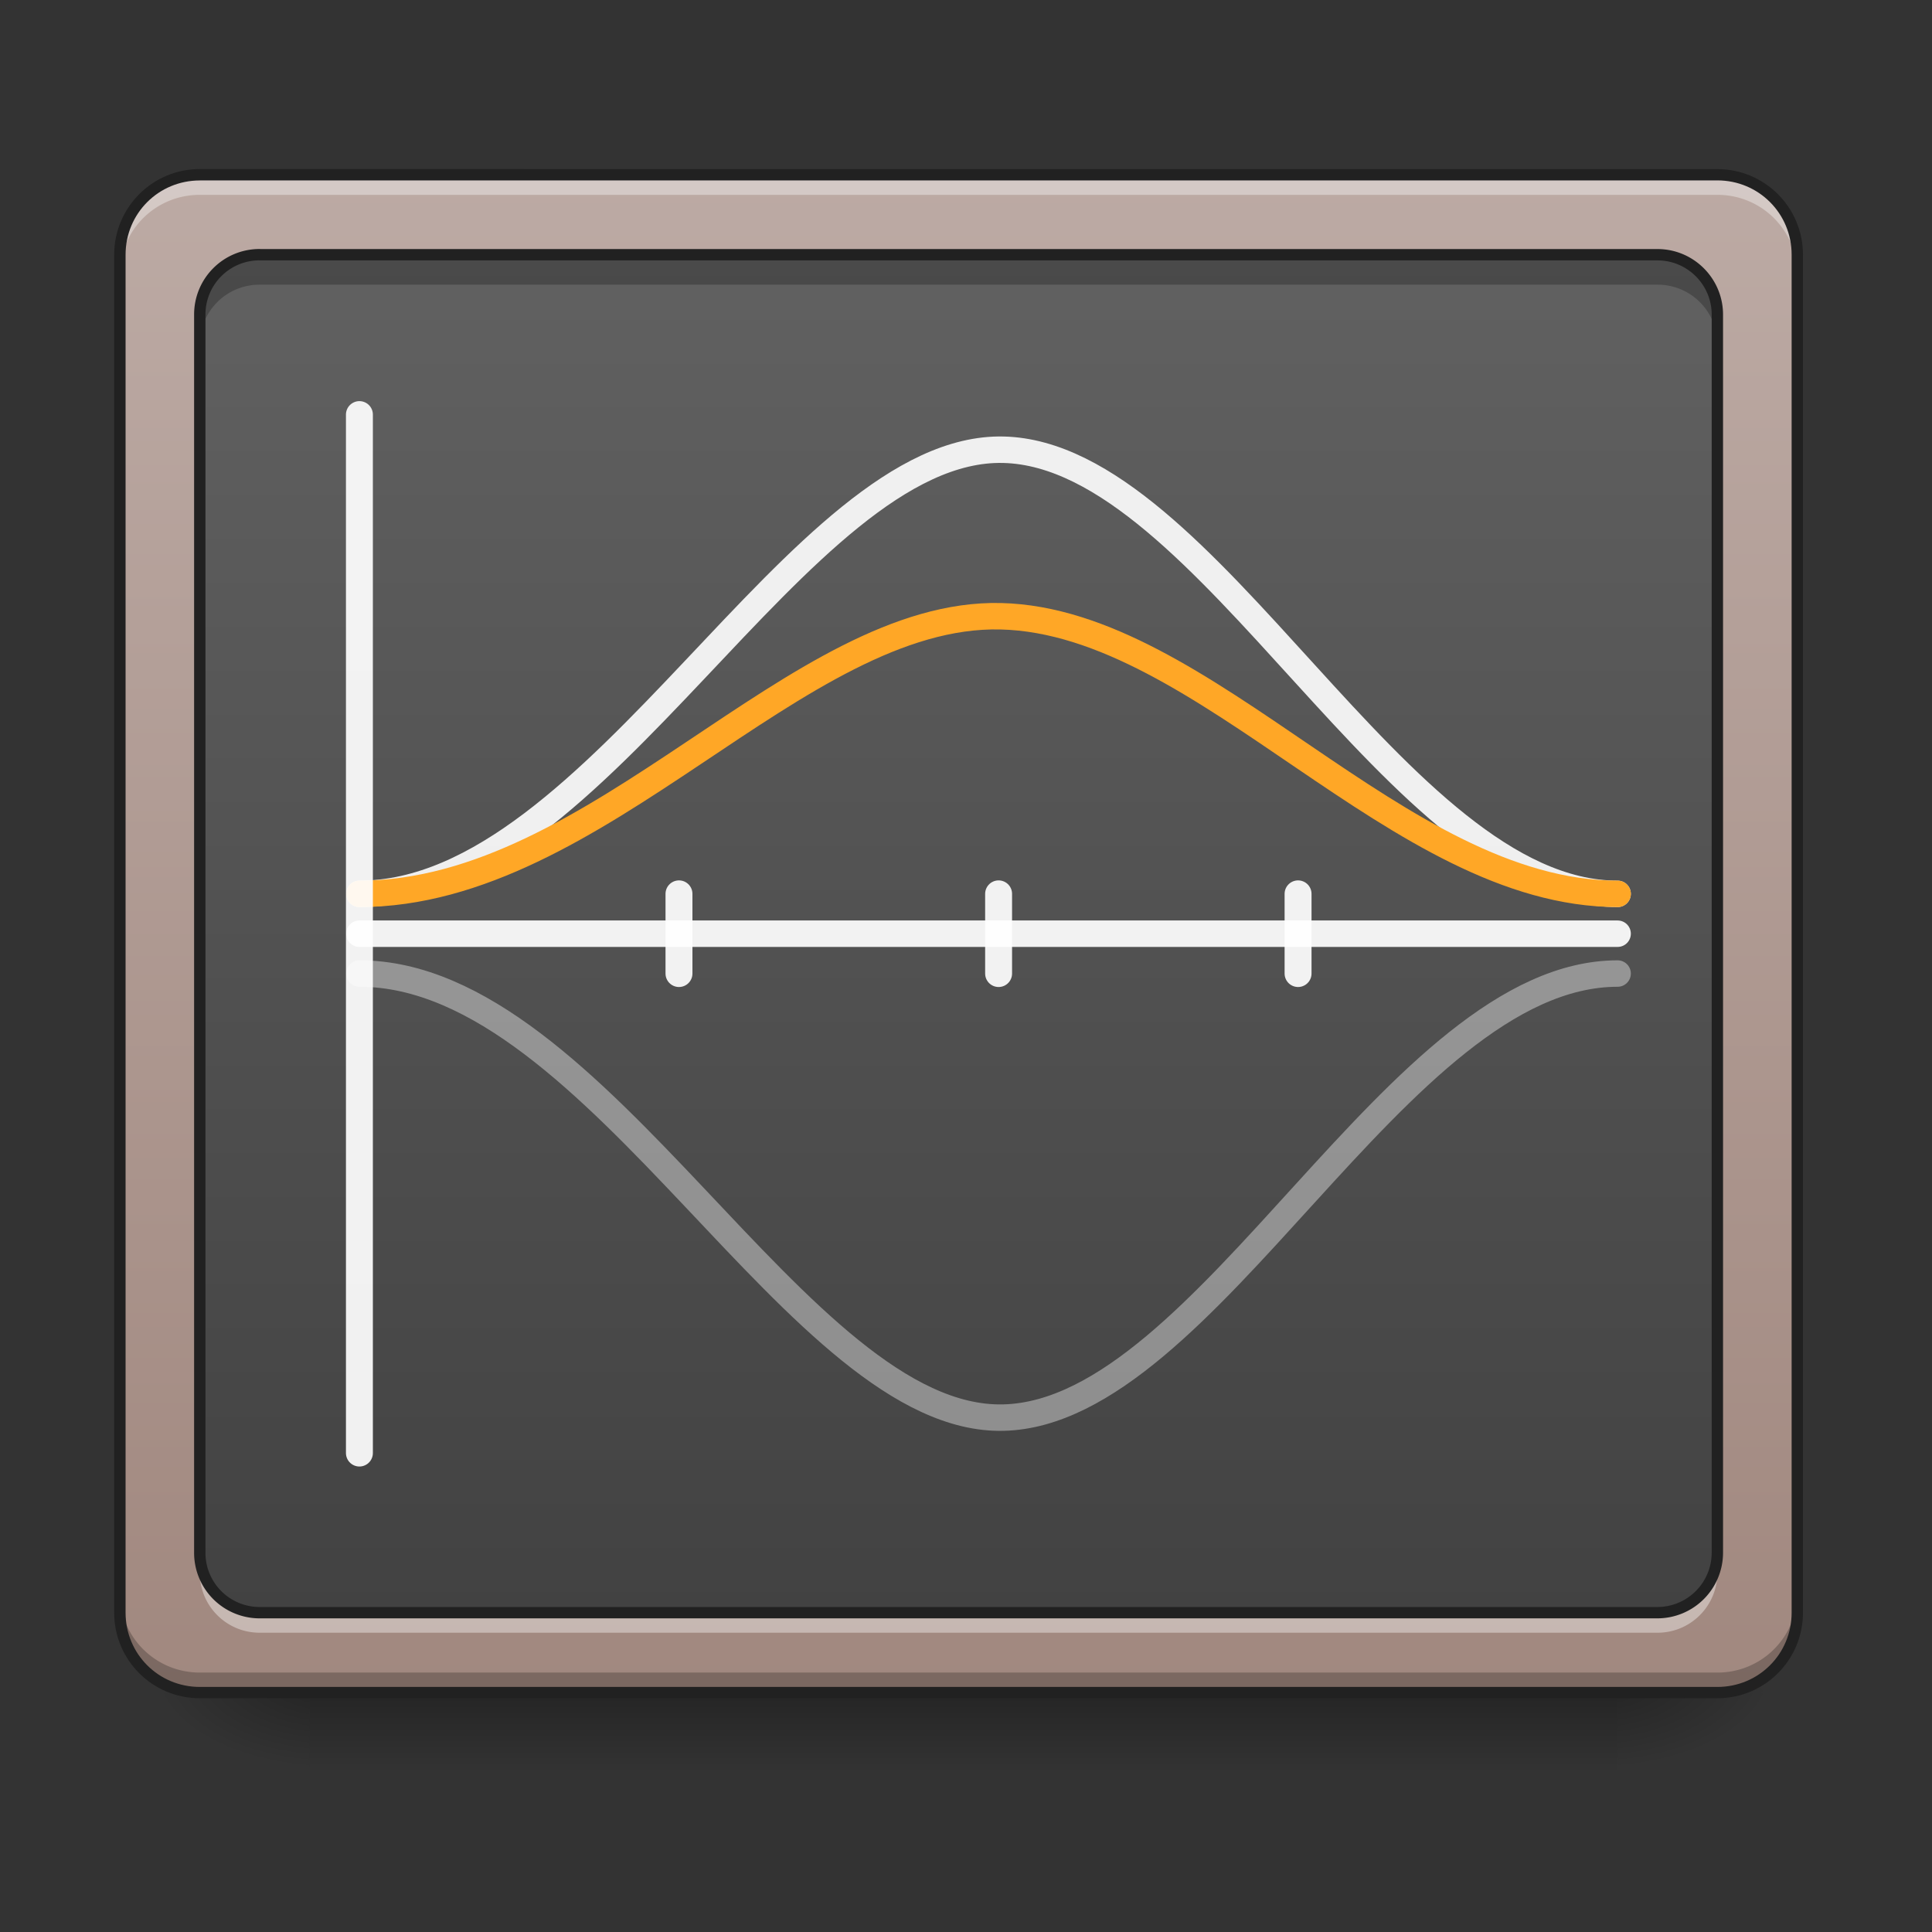 <svg height="32" width="32" xmlns="http://www.w3.org/2000/svg" xmlns:xlink="http://www.w3.org/1999/xlink"><rect width="100%" height="100%" fill="#333333" stroke="none"/><linearGradient id="a" gradientUnits="userSpaceOnUse" x1="15.875" x2="15.875" y1="28.033" y2="29.356"><stop offset="0" stop-opacity=".275"/><stop offset="1" stop-opacity="0"/></linearGradient><linearGradient id="b"><stop offset="0" stop-opacity=".314"/><stop offset=".222" stop-opacity=".275"/><stop offset="1" stop-opacity="0"/></linearGradient><radialGradient id="c" cx="450.909" cy="189.579" gradientTransform="matrix(0 -.078 -.141 0 53.123 63.595)" gradientUnits="userSpaceOnUse" r="21.167" xlink:href="#b"/><radialGradient id="d" cx="450.909" cy="189.579" gradientTransform="matrix(0 .078 .141 0 -21.205 -7.527)" gradientUnits="userSpaceOnUse" r="21.167" xlink:href="#b"/><radialGradient id="e" cx="450.909" cy="189.579" gradientTransform="matrix(0 -.078 .141 0 -21.205 63.595)" gradientUnits="userSpaceOnUse" r="21.167" xlink:href="#b"/><radialGradient id="f" cx="450.909" cy="189.579" gradientTransform="matrix(0 .078 -.141 0 53.123 -7.527)" gradientUnits="userSpaceOnUse" r="21.167" xlink:href="#b"/><linearGradient id="g" gradientUnits="userSpaceOnUse" x1="15.875" x2="15.875" y1="28.033" y2="2.897"><stop offset="0" stop-color="#a1887f"/><stop offset="1" stop-color="#bcaaa4"/></linearGradient><linearGradient id="h" gradientTransform="matrix(.057 0 0 .056 1.512 13.652)" gradientUnits="userSpaceOnUse" x1="254" x2="254" y1="233.5" y2="-168.667"><stop offset="0" stop-color="#424242"/><stop offset="1" stop-color="#616161"/></linearGradient><path d="m5.125 28.035h21.668v1.32h-21.668zm0 0" fill="url(#a)"/><path d="m26.793 28.035h2.645v-1.324h-2.645zm0 0" fill="url(#c)"/><path d="m5.125 28.035h-2.645v1.32h2.645zm0 0" fill="url(#d)"/><path d="m5.125 28.035h-2.645v-1.324h2.645zm0 0" fill="url(#e)"/><path d="m26.793 28.035h2.645v1.32h-2.645zm0 0" fill="url(#f)"/><path d="m3.309 2.895h25.136c.73 0 1.325.593 1.325 1.324v22.491c0 .73-.594 1.324-1.325 1.324h-25.135c-.73 0-1.325-.594-1.325-1.324v-22.491c0-.73.594-1.324 1.325-1.324zm0 0" fill="url(#g)"/><path d="m3.309 2.895a1.32 1.32 0 0 0 -1.325 1.324v.332c0-.735.59-1.324 1.325-1.324h25.136c.735 0 1.325.59 1.325 1.324v-.332a1.32 1.32 0 0 0 -1.325-1.324zm0 0" fill="#fbfbfb" fill-opacity=".392"/><path d="m3.309 28.035a1.32 1.32 0 0 1 -1.325-1.324v-.332c0 .734.59 1.324 1.325 1.324h25.136a1.32 1.32 0 0 0 1.325-1.324v.332a1.32 1.32 0 0 1 -1.325 1.324zm0 0" fill-opacity=".235"/><path d="m3.309 2.8c-.786 0-1.418.638-1.418 1.419v22.491c0 .785.632 1.418 1.418 1.418h25.136c.785 0 1.418-.633 1.418-1.418v-22.491c0-.782-.633-1.418-1.418-1.418zm0 .188h25.136c.684 0 1.23.547 1.23 1.23v22.493c0 .684-.546 1.23-1.23 1.23h-25.135c-.684 0-1.23-.546-1.23-1.23v-22.492c0-.684.546-1.23 1.23-1.23zm0 0" fill="#212121"/><path d="m4.3 4.219h23.153c.547 0 .992.445.992.992v20.508a.994.994 0 0 1 -.992.992h-23.152a.991.991 0 0 1 -.992-.992v-20.509c0-.547.441-.992.992-.992zm0 0" fill="url(#h)"/><path d="m3.309 25.719v.332c0 .547.441.992.992.992h23.152c.55 0 .992-.445.992-.992v-.332c0 .55-.441.992-.992.992h-23.152a.989.989 0 0 1 -.992-.992zm0 0" fill="#fff" fill-opacity=".392"/><path d="m4.3 4.219a.989.989 0 0 0 -.991.992v.496c0-.55.441-.992.992-.992h23.152c.55 0 .992.441.992.992v-.496a.989.989 0 0 0 -.992-.992zm0 0" fill-opacity=".235"/><g fill="none" stroke-linecap="round" stroke-linejoin="round"><path d="m4.3 4.219h23.153c.547 0 .992.445.992.992v20.508a.994.994 0 0 1 -.992.992h-23.152a.991.991 0 0 1 -.992-.992v-20.509c0-.547.441-.992.992-.992zm0 0" stroke="#212121" stroke-width=".188"/><path d="m26.793 15.465h-20.84" stroke="#fff" stroke-opacity=".923" stroke-width=".438"/><path d="m26.793 14.805c-3.64 0-6.781-7.274-10.172-7.356-3.39-.082-6.7 7.356-10.668 7.356" stroke="#fff" stroke-opacity=".91" stroke-width=".438"/><path d="m26.793 16.125c-3.64 0-6.781 7.273-10.172 7.355-3.39.083-6.7-7.355-10.668-7.355" stroke="#fff" stroke-opacity=".392" stroke-width=".438"/><path d="m26.793 14.805c-3.64 0-6.824-4.516-10.215-4.598-3.387-.082-6.656 4.598-10.625 4.598" stroke="#ffa726" stroke-width=".438"/><path d="m5.953 6.867v17.2m10.587-9.262v1.32m-5.294-1.32v1.32m10.254-1.32v1.32" stroke="#fff" stroke-opacity=".923" stroke-width=".446"/></g></svg>